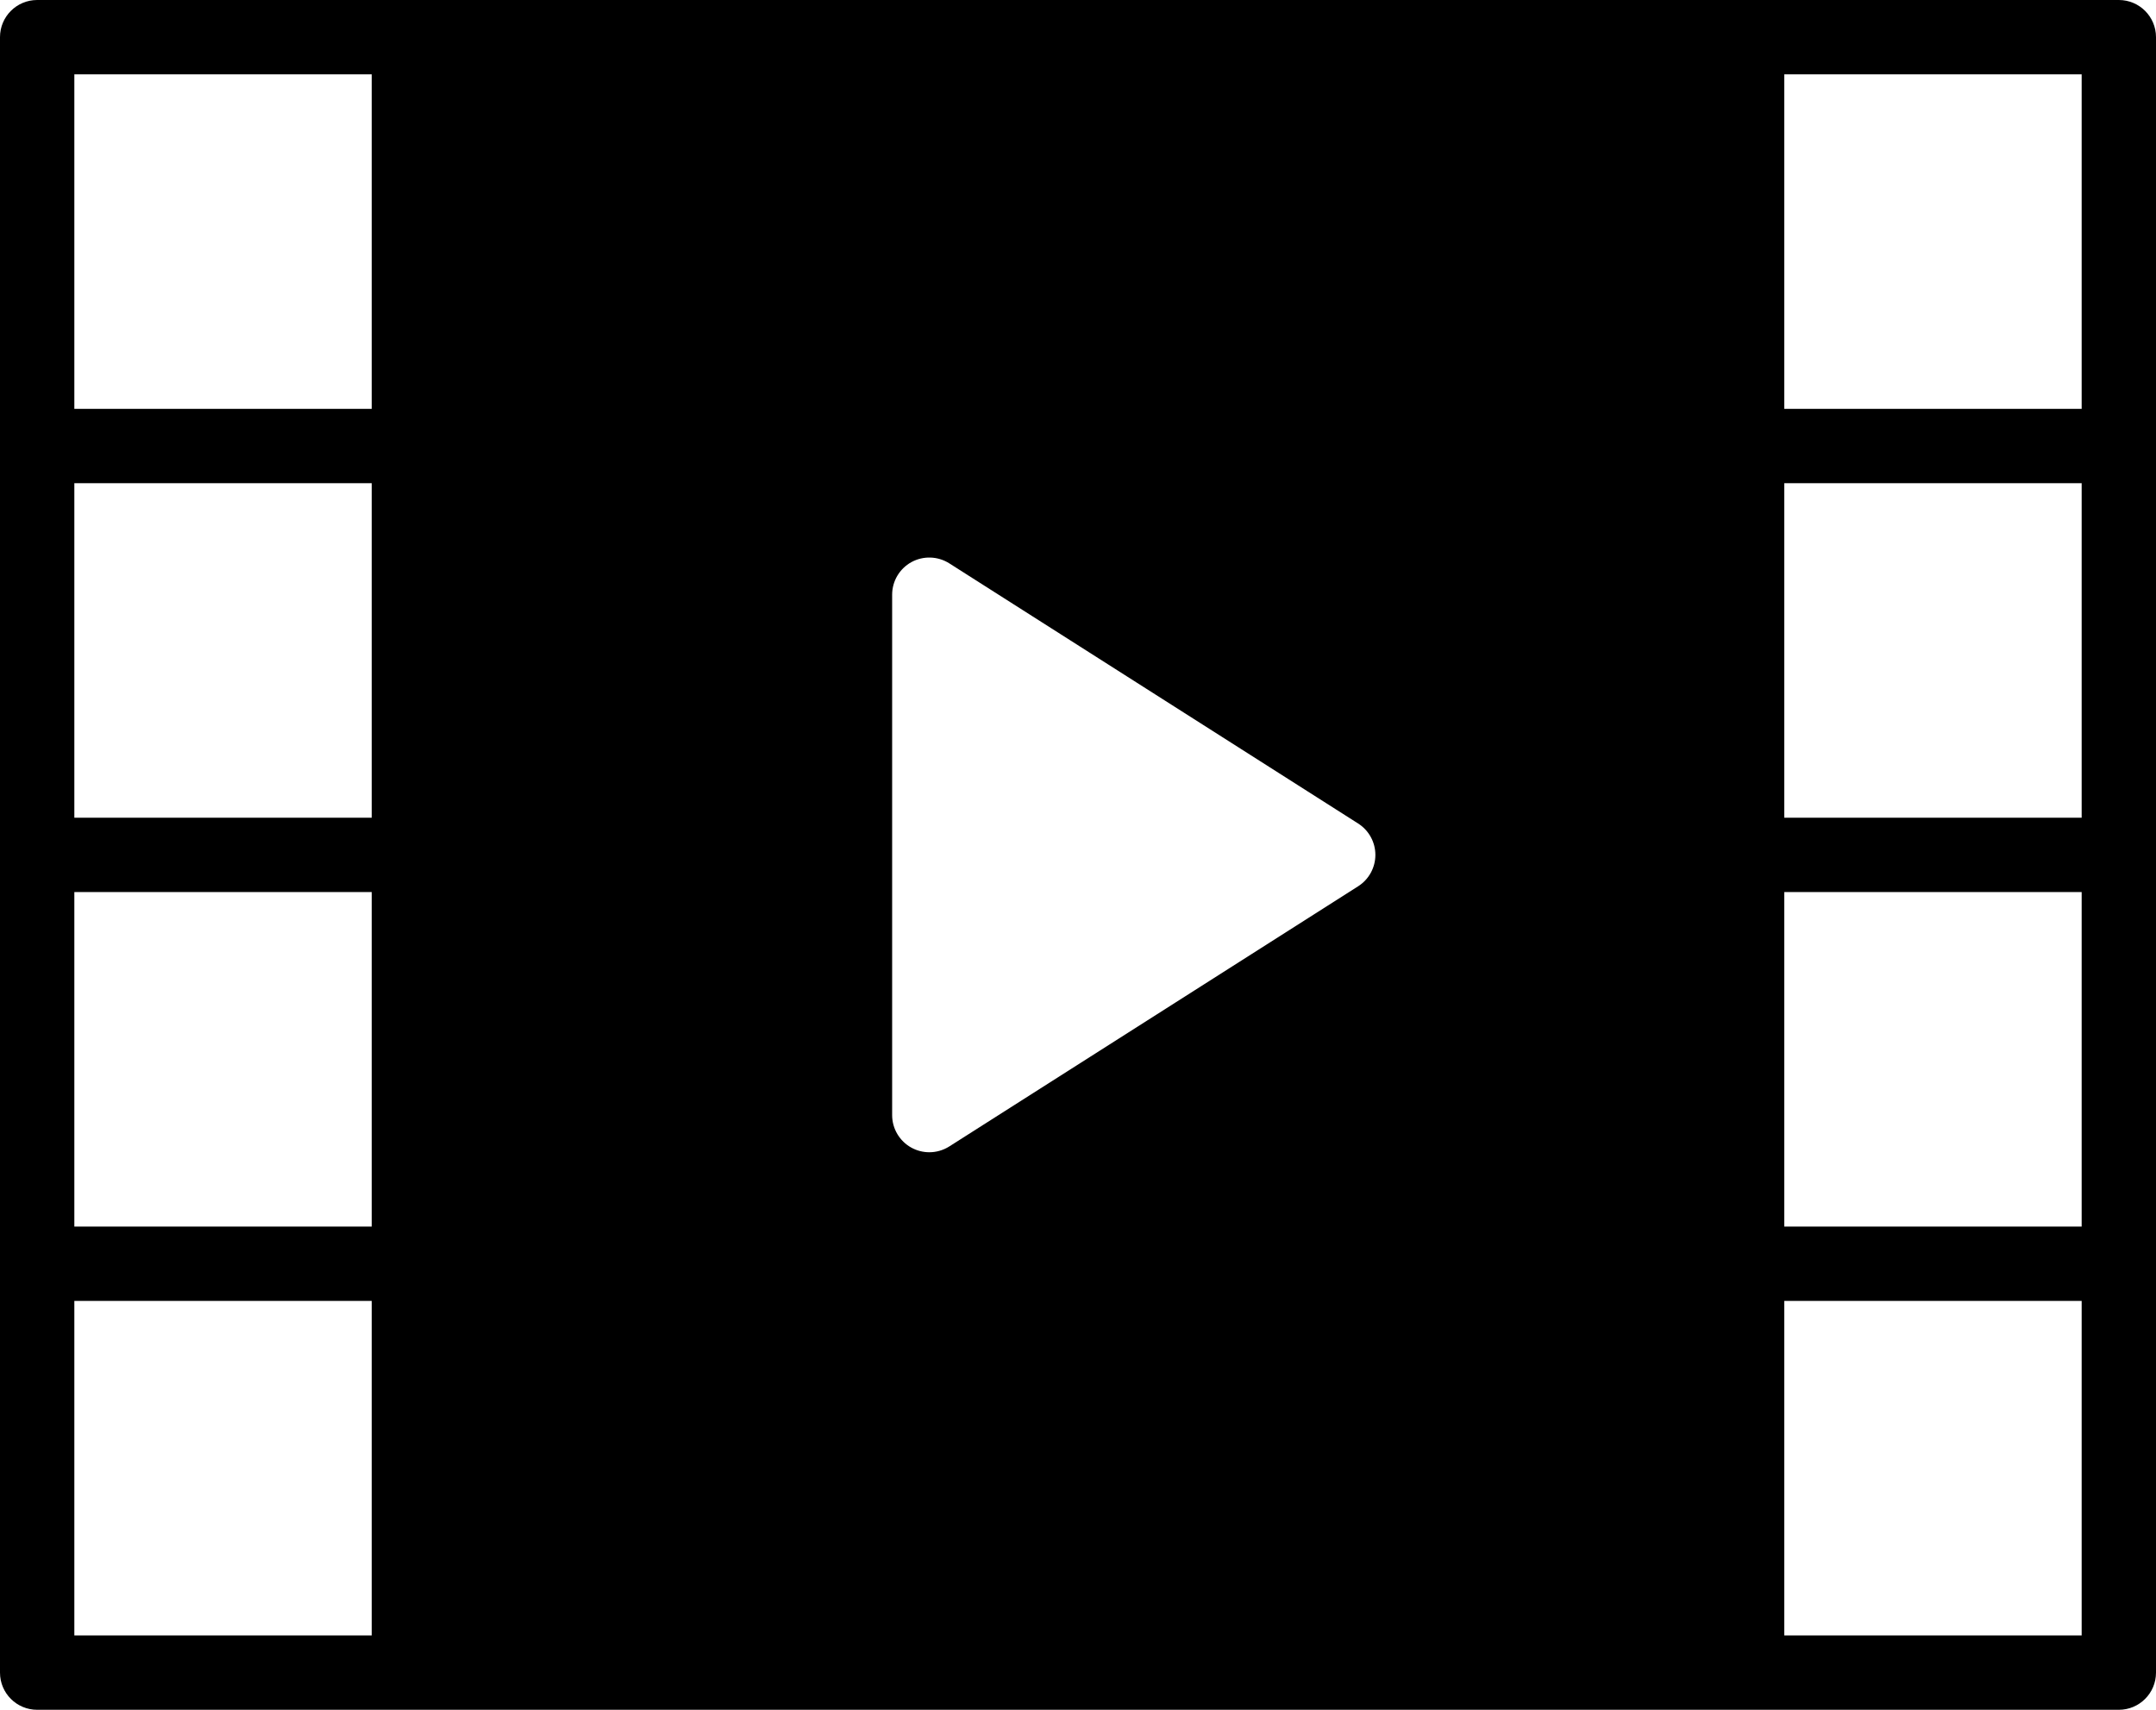 <?xml version="1.0" encoding="UTF-8" standalone="no"?>
<svg width="58px" height="46px" viewBox="0 0 58 46" version="1.1" xmlns="http://www.w3.org/2000/svg" xmlns:xlink="http://www.w3.org/1999/xlink" xmlns:sketch="http://www.bohemiancoding.com/sketch/ns">
    <!-- Generator: Sketch 3.2.2 (9983) - http://www.bohemiancoding.com/sketch -->
    <title>280 - Video (Solid)</title>
    <desc>Created with Sketch.</desc>
    <defs></defs>
    <g id="Page-1" stroke="none" stroke-width="1" fill="none" fill-rule="evenodd" sketch:type="MSPage">
        <g id="Icons" sketch:type="MSArtboardGroup" transform="translate(-121, -1565)" fill="#000000">
            <g id="280---Video-(Solid)" sketch:type="MSLayerGroup" transform="translate(121, 1565)">
                <path d="M57,0 L1,0 C0.448,0 0,0.447 0,1 L0,45 C0,45.553 0.448,46 1,46 L57,46 C57.552,46 58,45.553 58,45 L58,1 C58,0.447 57.552,0 57,0 L57,0 Z M2,35 L10,35 L10,44 L2,44 L2,35 Z M2,24 L10,24 L10,33 L2,33 L2,24 Z M2,13 L10,13 L10,22 L2,22 L2,13 Z M2,2 L10,2 L10,11 L2,11 L2,2 Z M36.537,23.844 L25.537,30.844 C25.374,30.947 25.187,31 25,31 C24.835,31 24.669,30.959 24.519,30.877 C24.199,30.701 24,30.365 24,30 L24,16 C24,15.635 24.199,15.299 24.519,15.123 C24.839,14.948 25.229,14.961 25.537,15.156 L36.537,22.156 C36.825,22.34 37,22.658 37,23 C37,23.342 36.825,23.66 36.537,23.844 L36.537,23.844 Z M48,35 L56,35 L56,44 L48,44 L48,35 Z M48,24 L56,24 L56,33 L48,33 L48,24 Z M48,13 L56,13 L56,22 L48,22 L48,13 Z M48,2 L56,2 L56,11 L48,11 L48,2 Z" id="Fill-819" sketch:type="MSShapeGroup"></path>
            </g>
        </g>
    </g>
</svg>